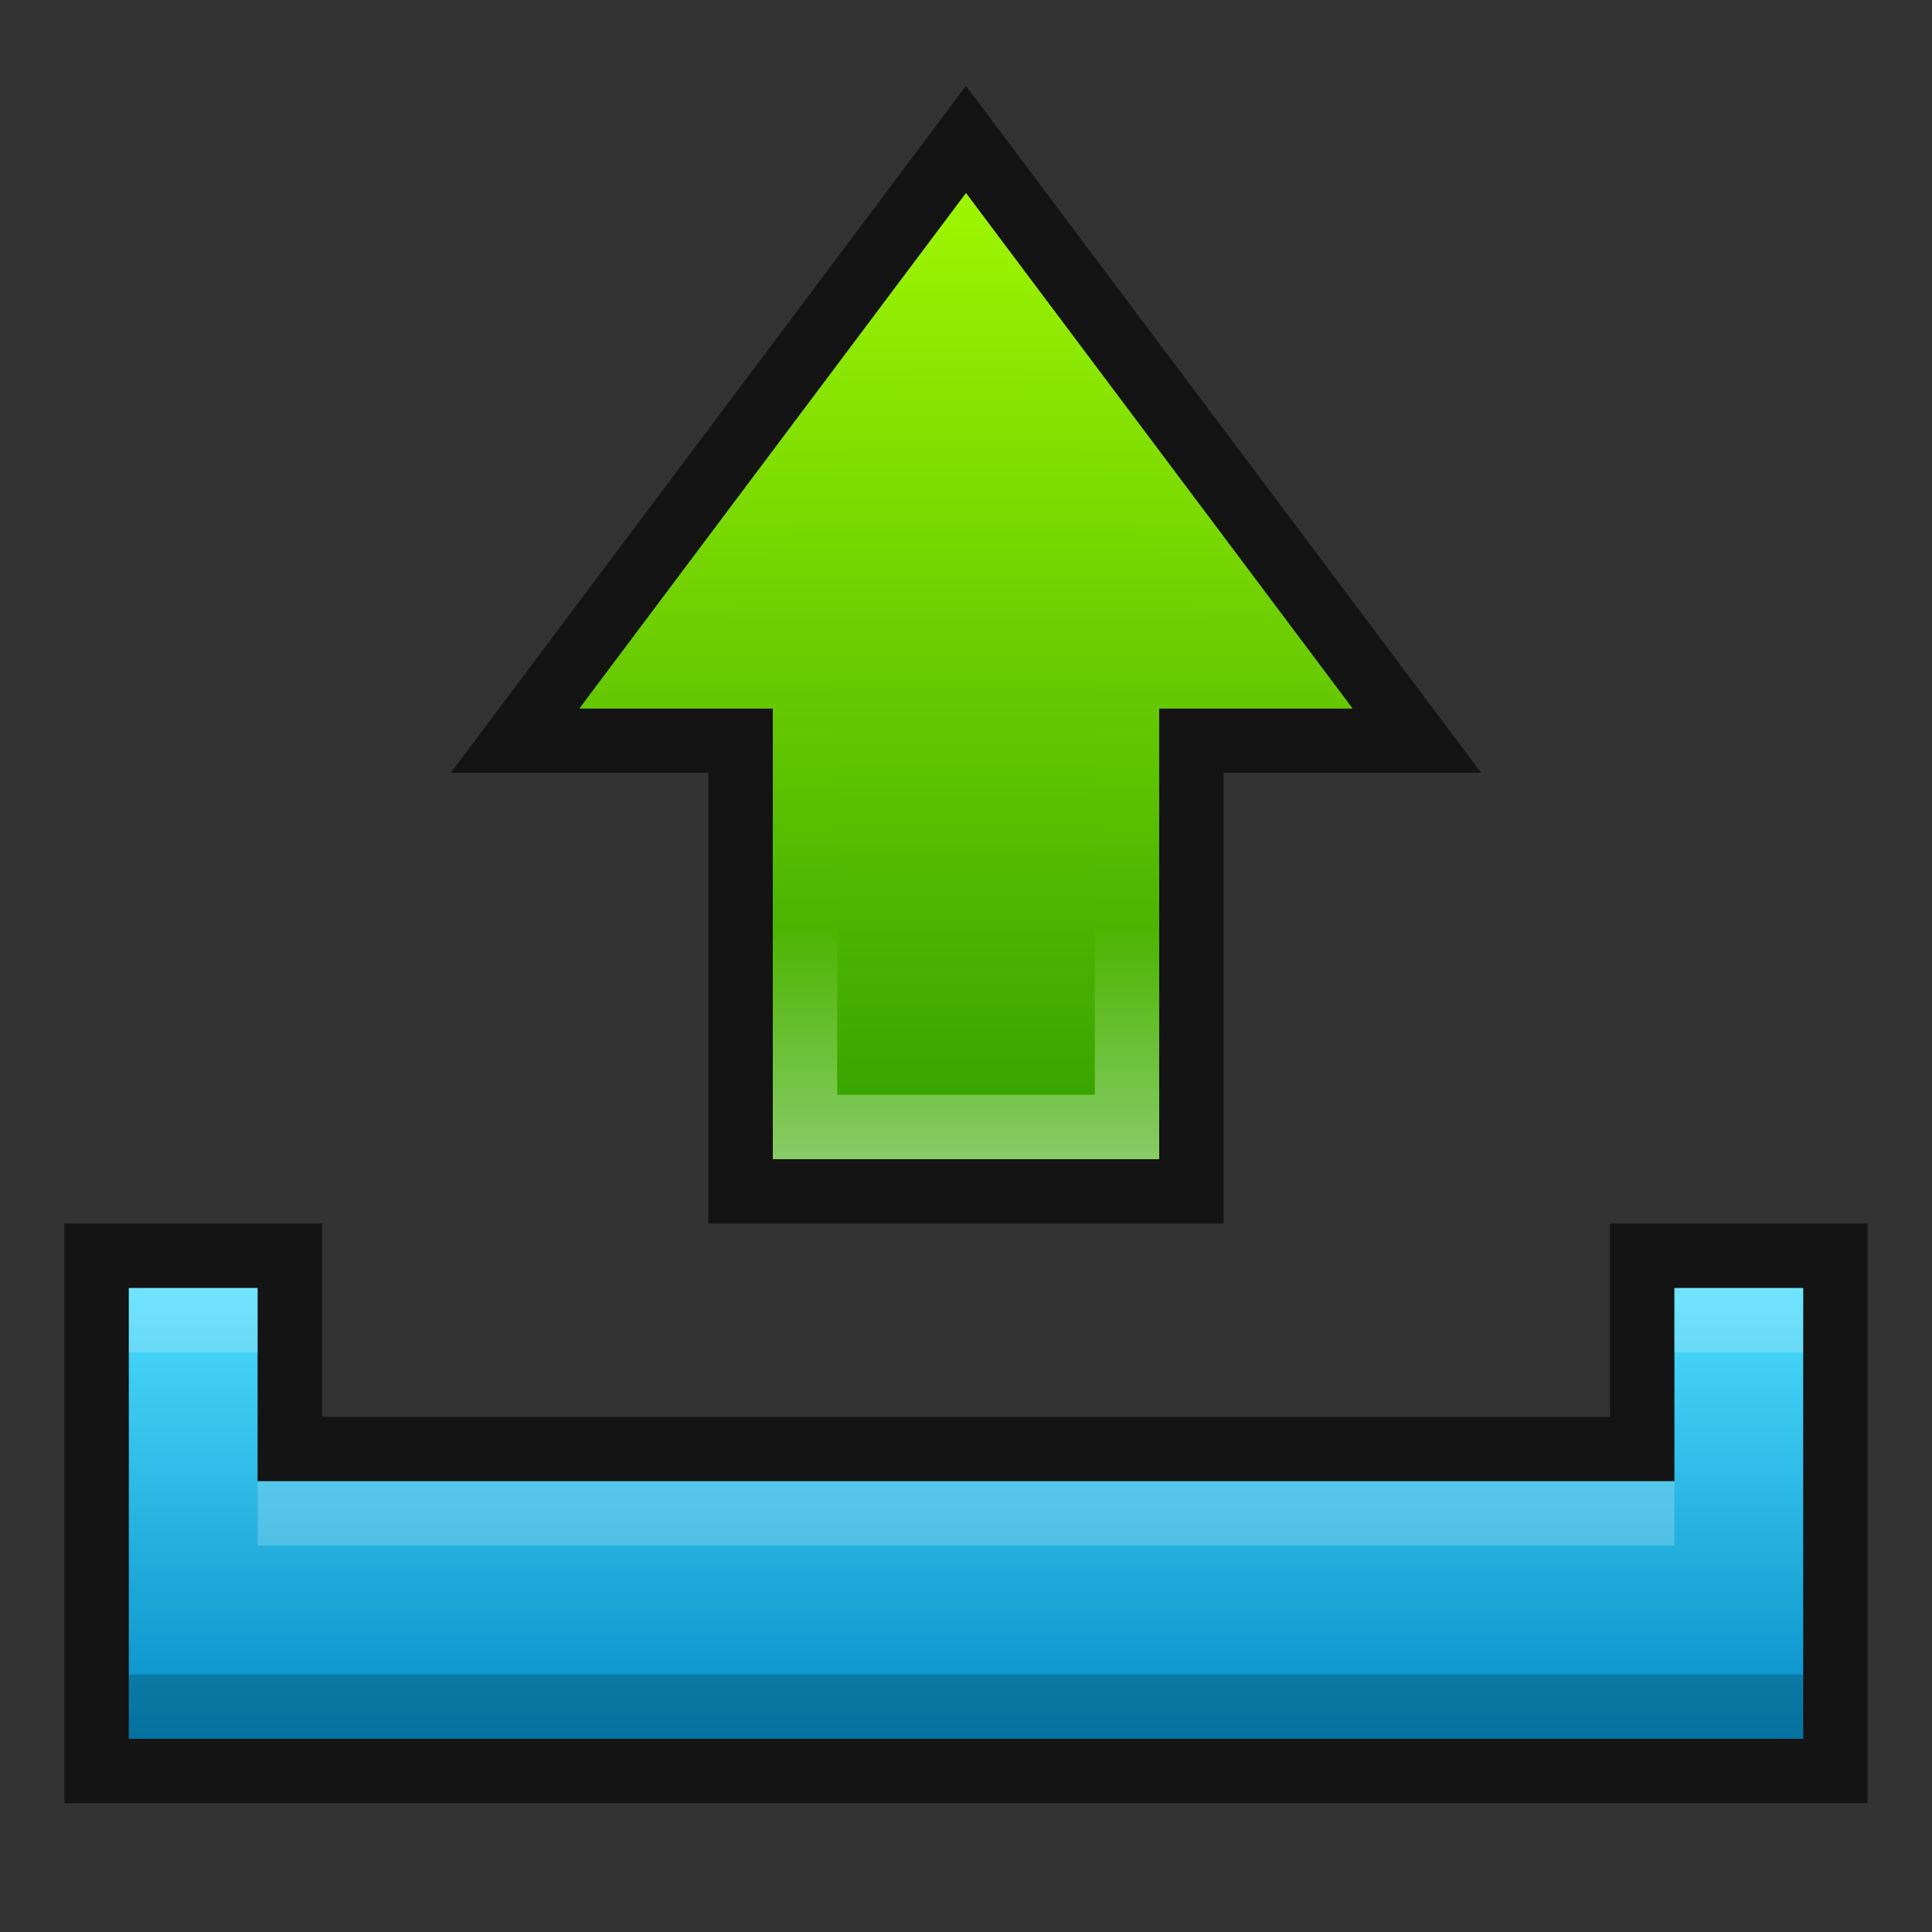 <?xml version="1.0" ?>
<!DOCTYPE svg  PUBLIC '-//W3C//DTD SVG 1.1//EN'  'http://www.w3.org/Graphics/SVG/1.1/DTD/svg11.dtd'>
<svg height="30" viewBox="0 0 30 30" width="30" xmlns="http://www.w3.org/2000/svg" xmlns:xlink="http://www.w3.org/1999/xlink">
<rect x="0" y="0" width="30" height="30" fill="#333333" stroke="none"/>
<g>
<defs>
</defs>
<rect fill="none" height="30" width="30"/>
<polygon opacity="0.6" points="11,19 11,12 7,12 15,1.333 23,12 19,12 19,19 "/>
<linearGradient gradientUnits="userSpaceOnUse" id="SVGID_1_" x1="14.999" x2="14.999" y1="2.76" y2="18.095">
	<stop offset="0" style="stop-color:#A0F800"/>
	<stop offset="1" style="stop-color:#319E00"/>
</linearGradient>
<polygon fill="url(#SVGID_1_)" points="15,3 9,11 12,11 12,18 18,18 18,11 21,11 "/>
<linearGradient gradientUnits="userSpaceOnUse" id="SVGID_2_" x1="14.999" x2="14.999" y1="2.76" y2="18.095">
	<stop offset="0" style="stop-color:#A0F800"/>
	<stop offset="0.758" style="stop-color:#4CB400"/>
	<stop offset="1" style="stop-color:#89CC6A"/>
</linearGradient>
<path d="M15,3l-6,8h3v7h6v-7h3L15,3z M17,10v7h-4v-7h-2l4-5.333L19,10H17z" fill="url(#SVGID_2_)"/>
<polygon opacity="0.6" points="1,28 1,19 5,19 5,22 25,22 25,19 29,19 29,28 "/>
<linearGradient gradientUnits="userSpaceOnUse" id="SVGID_3_" x1="14.999" x2="14.999" y1="19.888" y2="27.044">
	<stop offset="0" style="stop-color:#4EDEFF"/>
	<stop offset="1" style="stop-color:#048CC6"/>
</linearGradient>
<polygon fill="url(#SVGID_3_)" points="26,20 26,23 4,23 4,20 2,20 2,23 2,26 2,27 28,27 28,26 28,23 28,20 "/>
<rect height="1" opacity="0.2" width="26" x="2" y="26"/>
<rect fill="#FFFFFF" height="1" opacity="0.2" width="2" x="2" y="20"/>
<rect fill="#FFFFFF" height="1" opacity="0.2" width="2" x="26" y="20"/>
<rect fill="#FFFFFF" height="1" opacity="0.2" width="22" x="4" y="23"/>
<rect fill="none" height="30" width="30"/>
</g>
</svg>